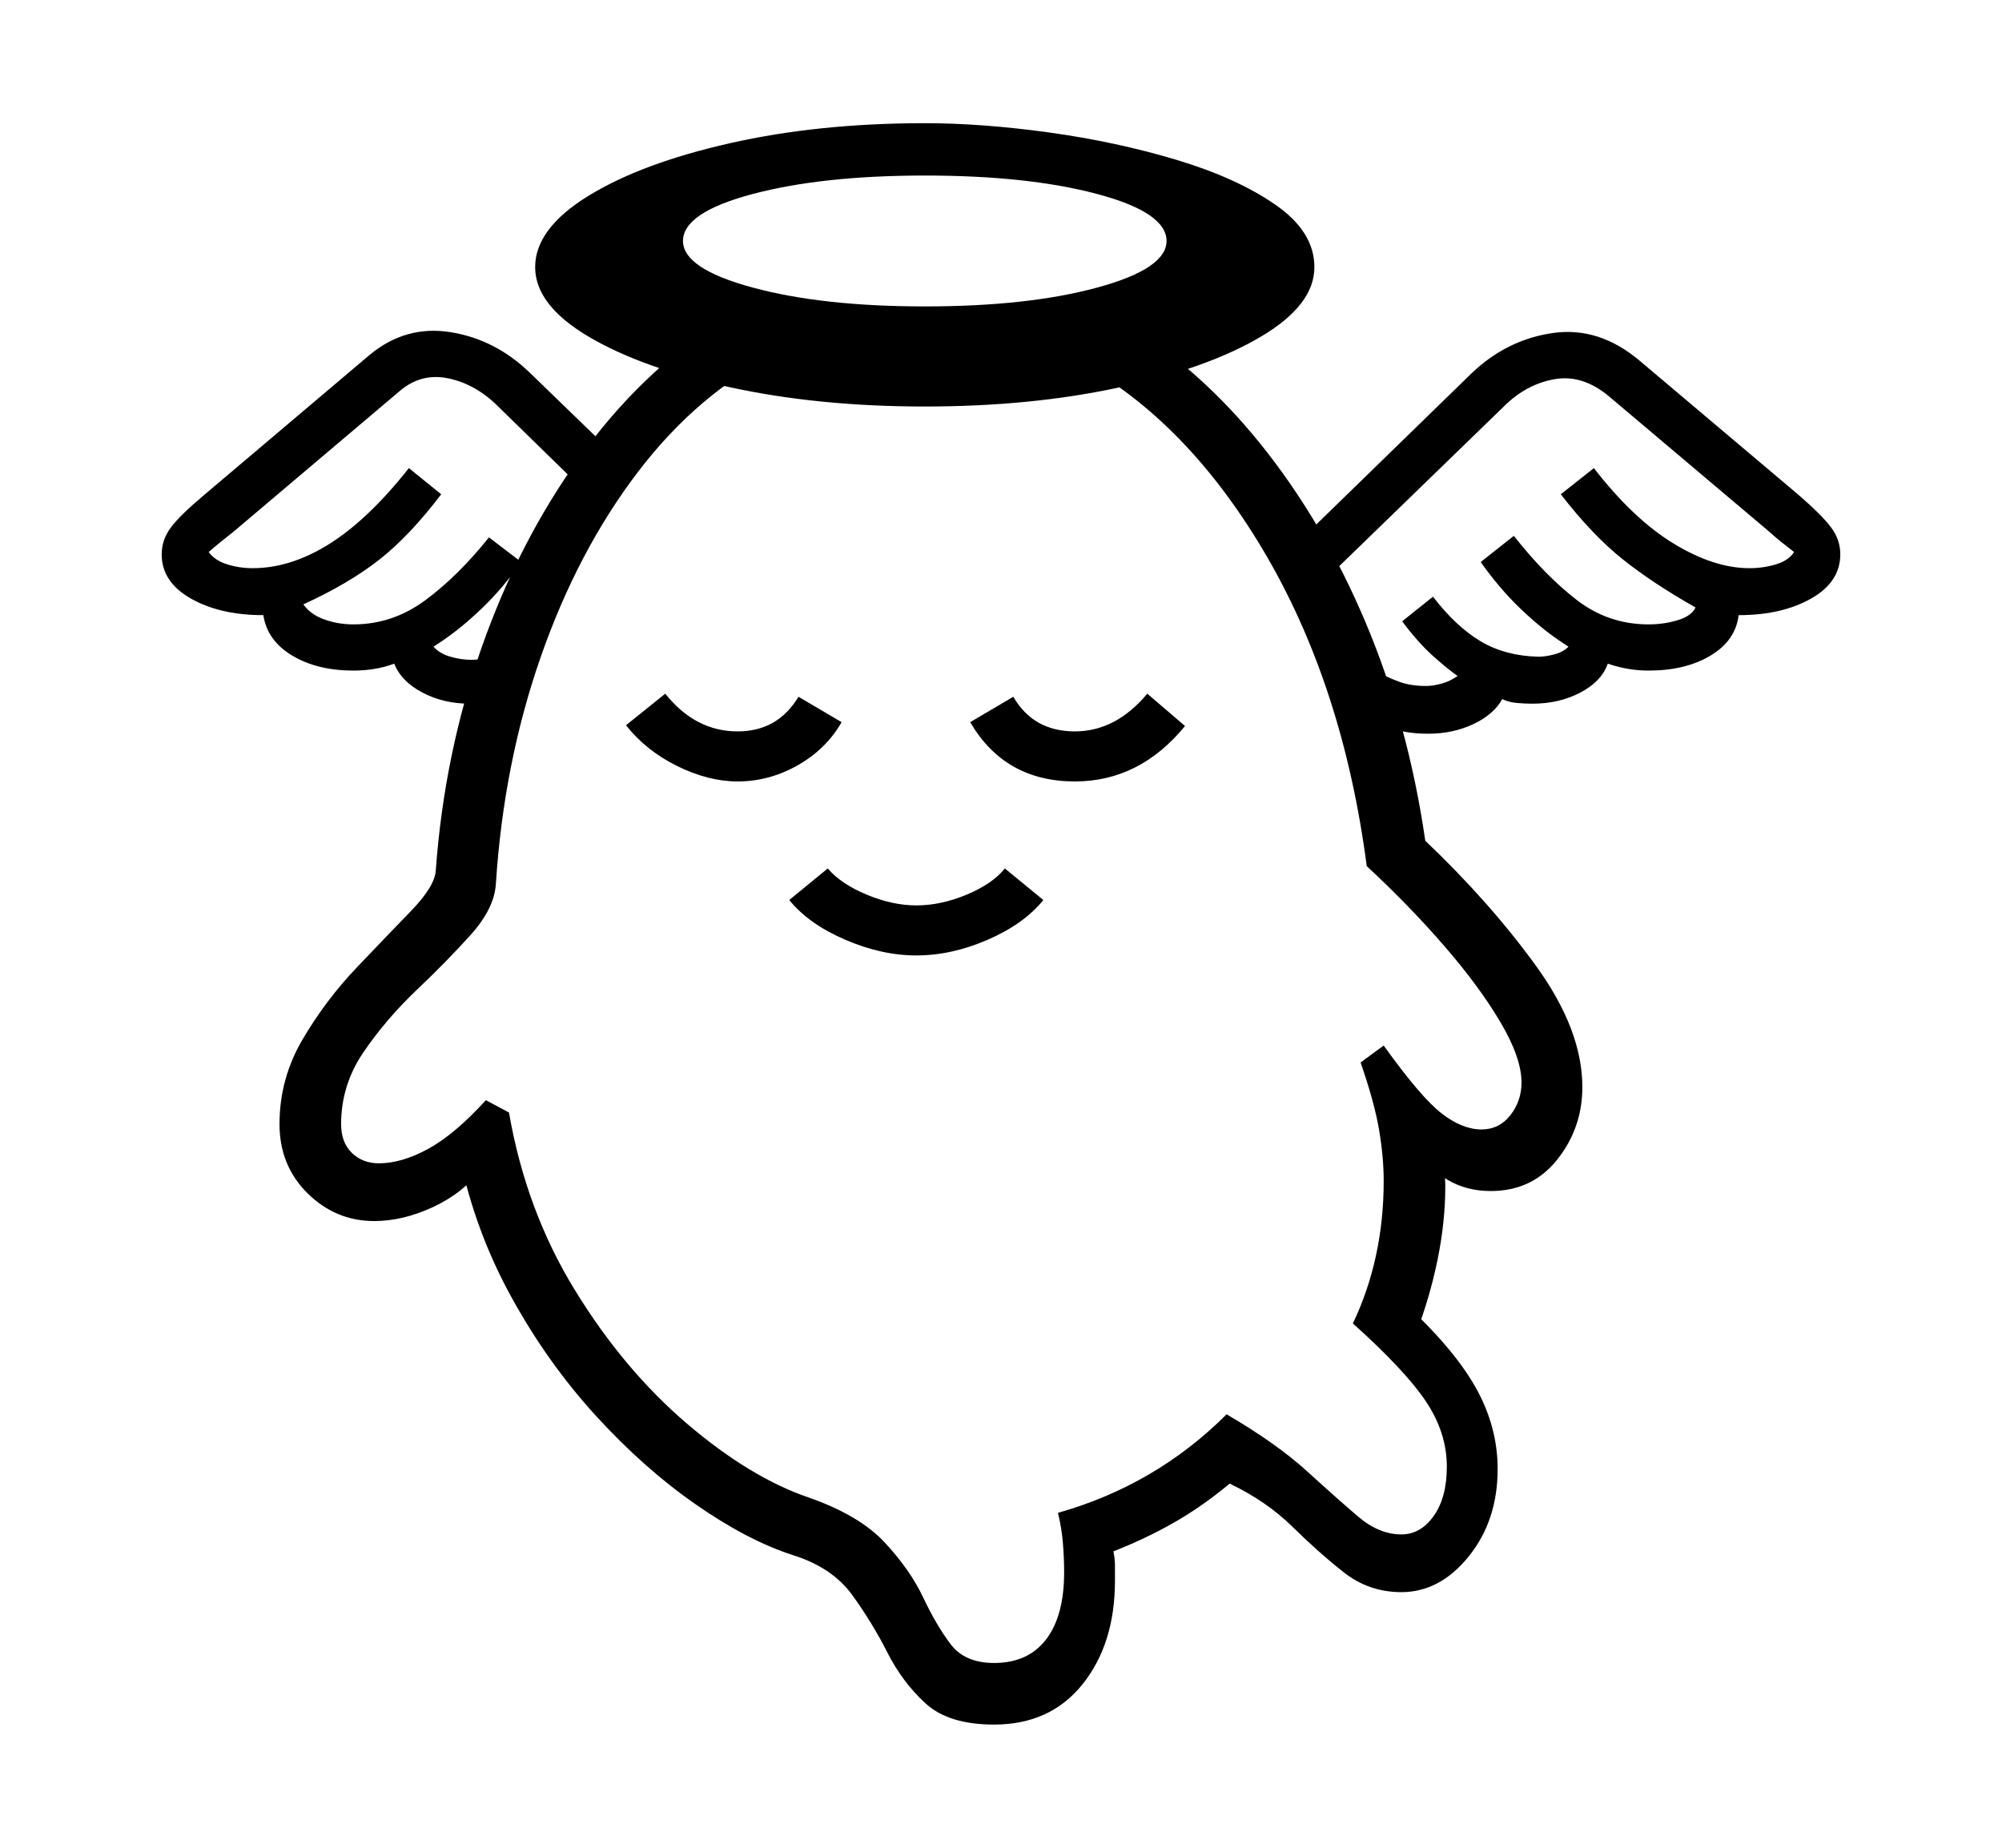 <svg xmlns="http://www.w3.org/2000/svg"
    viewBox="0 0 2600 2400">
  <!--
Copyright 2013, 2022 Google Inc. All Rights Reserved.
Noto is a trademark of Google Inc.
This Font Software is licensed under the SIL Open Font License, Version 1.1. This Font Software is distributed on an "AS IS" BASIS, WITHOUT WARRANTIES OR CONDITIONS OF ANY KIND, either express or implied. See the SIL Open Font License for the specific language, permissions and limitations governing your use of this Font Software.
http://scripts.sil.org/OFL
  -->
<path d="M1291 2240L1291 2240Q1232 2240 1202 2212.5 1172 2185 1152.5 2146.5 1133 2108 1107 2072 1081 2036 1030 2020L1030 2020Q971 2001 903.5 1954 836 1907 773.5 1838.5 711 1770 664 1684.5 617 1599 597 1503L597 1503 627 1517Q601 1550 562 1568 523 1586 486 1586L486 1586Q436 1586 399.5 1550 363 1514 363 1460L363 1460Q363 1401 393 1350 423 1299 463 1257 503 1215 534 1183 565 1151 566 1130L566 1130Q577 979 625.5 841 674 703 753 593.5 832 484 934 419L934 419 1010 459Q907 510 828.5 613 750 716 702 854 654 992 644 1148L644 1148Q642 1180 611.5 1214 581 1248 541.5 1285.5 502 1323 472.5 1366 443 1409 443 1460L443 1460Q443 1484 457 1497.5 471 1511 492 1511L492 1511Q522 1511 556.5 1492 591 1473 631 1429L631 1429 661 1445Q683 1572 746.5 1675.5 810 1779 892 1849 974 1919 1050 1945L1050 1945Q1116 1968 1149 2003.5 1182 2039 1199 2075 1216 2111 1234.5 2135.5 1253 2160 1291 2160L1291 2160Q1335 2160 1358.5 2129.5 1382 2099 1382 2042L1382 2042Q1382 2025 1380.5 2005.5 1379 1986 1374 1965L1374 1965Q1501 1929 1593 1837L1593 1837Q1658 1875 1697.5 1911 1737 1947 1764 1970 1791 1993 1820 1993L1820 1993Q1845 1993 1862 1969 1879 1945 1879 1905L1879 1905Q1879 1861 1852 1820.5 1825 1780 1757 1719L1757 1719Q1797 1635 1797 1534L1797 1534Q1797 1503 1791 1467.5 1785 1432 1767 1380L1767 1380 1797 1358Q1845 1425 1872 1446 1899 1467 1924 1467L1924 1467Q1947 1467 1961.5 1448.5 1976 1430 1976 1406L1976 1406Q1976 1374 1948.5 1327.5 1921 1281 1875.5 1228.5 1830 1176 1775 1125L1775 1125Q1744 888 1639.5 713 1535 538 1388 463L1388 463 1453 415Q1555 475 1636.5 576 1718 677 1773.5 808.5 1829 940 1851 1092L1851 1092Q1936 1173 1995.5 1255.5 2055 1338 2055 1412L2055 1412Q2055 1465 2022.5 1506 1990 1547 1936 1547L1936 1547Q1872 1547 1837 1487L1837 1487 1866 1483Q1874 1507 1875.5 1519 1877 1531 1877 1541L1877 1541Q1877 1587 1867 1636 1857 1685 1839 1732L1839 1732 1819 1688Q1886 1749 1915.5 1800.5 1945 1852 1945 1908L1945 1908Q1945 1975 1907.5 2021.5 1870 2068 1820 2068L1820 2068Q1778 2068 1745.5 2042.5 1713 2017 1679 1983.5 1645 1950 1597 1927L1597 1927Q1561 1957 1524 1978 1487 1999 1446 2015L1446 2015Q1448 2025 1448 2034 1448 2043 1448 2053L1448 2053Q1448 2135 1406 2187.5 1364 2240 1291 2240ZM610 914L610 914Q576 914 548.5 899.5 521 885 512 862L512 862Q488 871 459 871L459 871Q412 871 379.5 851.5 347 832 342 799L342 799Q286 799 248 777.5 210 756 210 720L210 720Q210 701 222 685 234 669 265 643L265 643 480 461Q527 422 585.5 431.5 644 441 689 485L689 485 817 609 777 655 647 528Q618 499 582.5 491.5 547 484 519 508L519 508 304 690Q294 698 286.5 704 279 710 271 717L271 717Q279 728 295 733 311 738 328 738L328 738Q378 738 428.5 706 479 674 531 608L531 608 573 642Q532 696 492.5 727 453 758 394 785L394 785Q403 798 421 804.5 439 811 459 811L459 811Q510 811 552.5 779.5 595 748 635 698L635 698 677 730Q653 764 626.5 789.5 600 815 575 832L575 832 563 840Q571 849 585 853 599 857 612 857L612 857Q629 857 647 849.5 665 842 678 823L678 823 668 900Q638 914 610 914ZM958 1015L958 1015Q920 1015 879.5 995 839 975 813 942L813 942 864 901Q903 950 958 950L958 950Q1010 950 1037 905L1037 905 1093 938Q1073 973 1036 994 999 1015 958 1015ZM1190 1241L1190 1241Q1145 1241 1097.5 1220.5 1050 1200 1025 1169L1025 1169 1075 1128Q1092 1148 1125.5 1162 1159 1176 1190 1176L1190 1176Q1222 1176 1255.5 1162 1289 1148 1305 1128L1305 1128 1355 1169Q1330 1200 1283 1220.5 1236 1241 1190 1241ZM1396 1015L1396 1015Q1305 1015 1260 938L1260 938 1316 905Q1342 950 1396 950L1396 950Q1449 950 1490 901L1490 901 1539 943Q1480 1015 1396 1015ZM1201 528L1201 528Q1063 528 948 503 833 478 764 437 695 396 695 347L695 347Q695 297 764 254.5 833 212 948 186 1063 160 1201 160L1201 160Q1275 160 1362 172 1449 184 1527.5 207.5 1606 231 1656.5 266 1707 301 1707 347L1707 347Q1707 396 1638 437 1569 478 1454.5 503 1340 528 1201 528ZM1201 398L1201 398Q1335 398 1425 373.5 1515 349 1515 313L1515 313Q1515 276 1425 252 1335 228 1201 228L1201 228Q1068 228 977.5 252 887 276 887 313L887 313Q887 349 977.5 373.5 1068 398 1201 398ZM1855 953L1855 953Q1838 953 1824.5 950.5 1811 948 1799 944L1799 944 1779 868Q1804 881 1818.5 886 1833 891 1852 891L1852 891Q1861 891 1872 888 1883 885 1893 878L1893 878Q1880 869 1861 852 1842 835 1821 807L1821 807 1861 775Q1891 814 1923 833 1955 852 1998 853L1998 853Q2007 853 2018.5 850 2030 847 2037 840L2037 840 2025 832Q2000 815 1973.5 789.5 1947 764 1923 730L1923 730 1966 696Q2007 748 2048 779.5 2089 811 2141 811L2141 811Q2161 811 2179 805.5 2197 800 2202 789L2202 789Q2147 758 2107.5 726.5 2068 695 2027 642L2027 642 2070 608Q2121 674 2173.5 706 2226 738 2272 738L2272 738Q2290 738 2306.5 733 2323 728 2330 717L2330 717Q2321 710 2314 704.5 2307 699 2297 690L2297 690 2091 516Q2056 486 2019 492.5 1982 499 1953 528L1953 528 1718 756 1683 707 1911 485Q1957 441 2017 432.5 2077 424 2130 469L2130 469 2336 643Q2366 669 2378 685 2390 701 2390 720L2390 720Q2390 756 2352 777.5 2314 799 2258 799L2258 799Q2254 832 2221.5 851.5 2189 871 2141 871L2141 871Q2114 871 2088 862L2088 862Q2080 885 2052.5 899.5 2025 914 1990 914L1990 914Q1980 914 1969.5 913 1959 912 1951 908L1951 908Q1940 928 1913.5 940.5 1887 953 1855 953Z"/>
</svg>